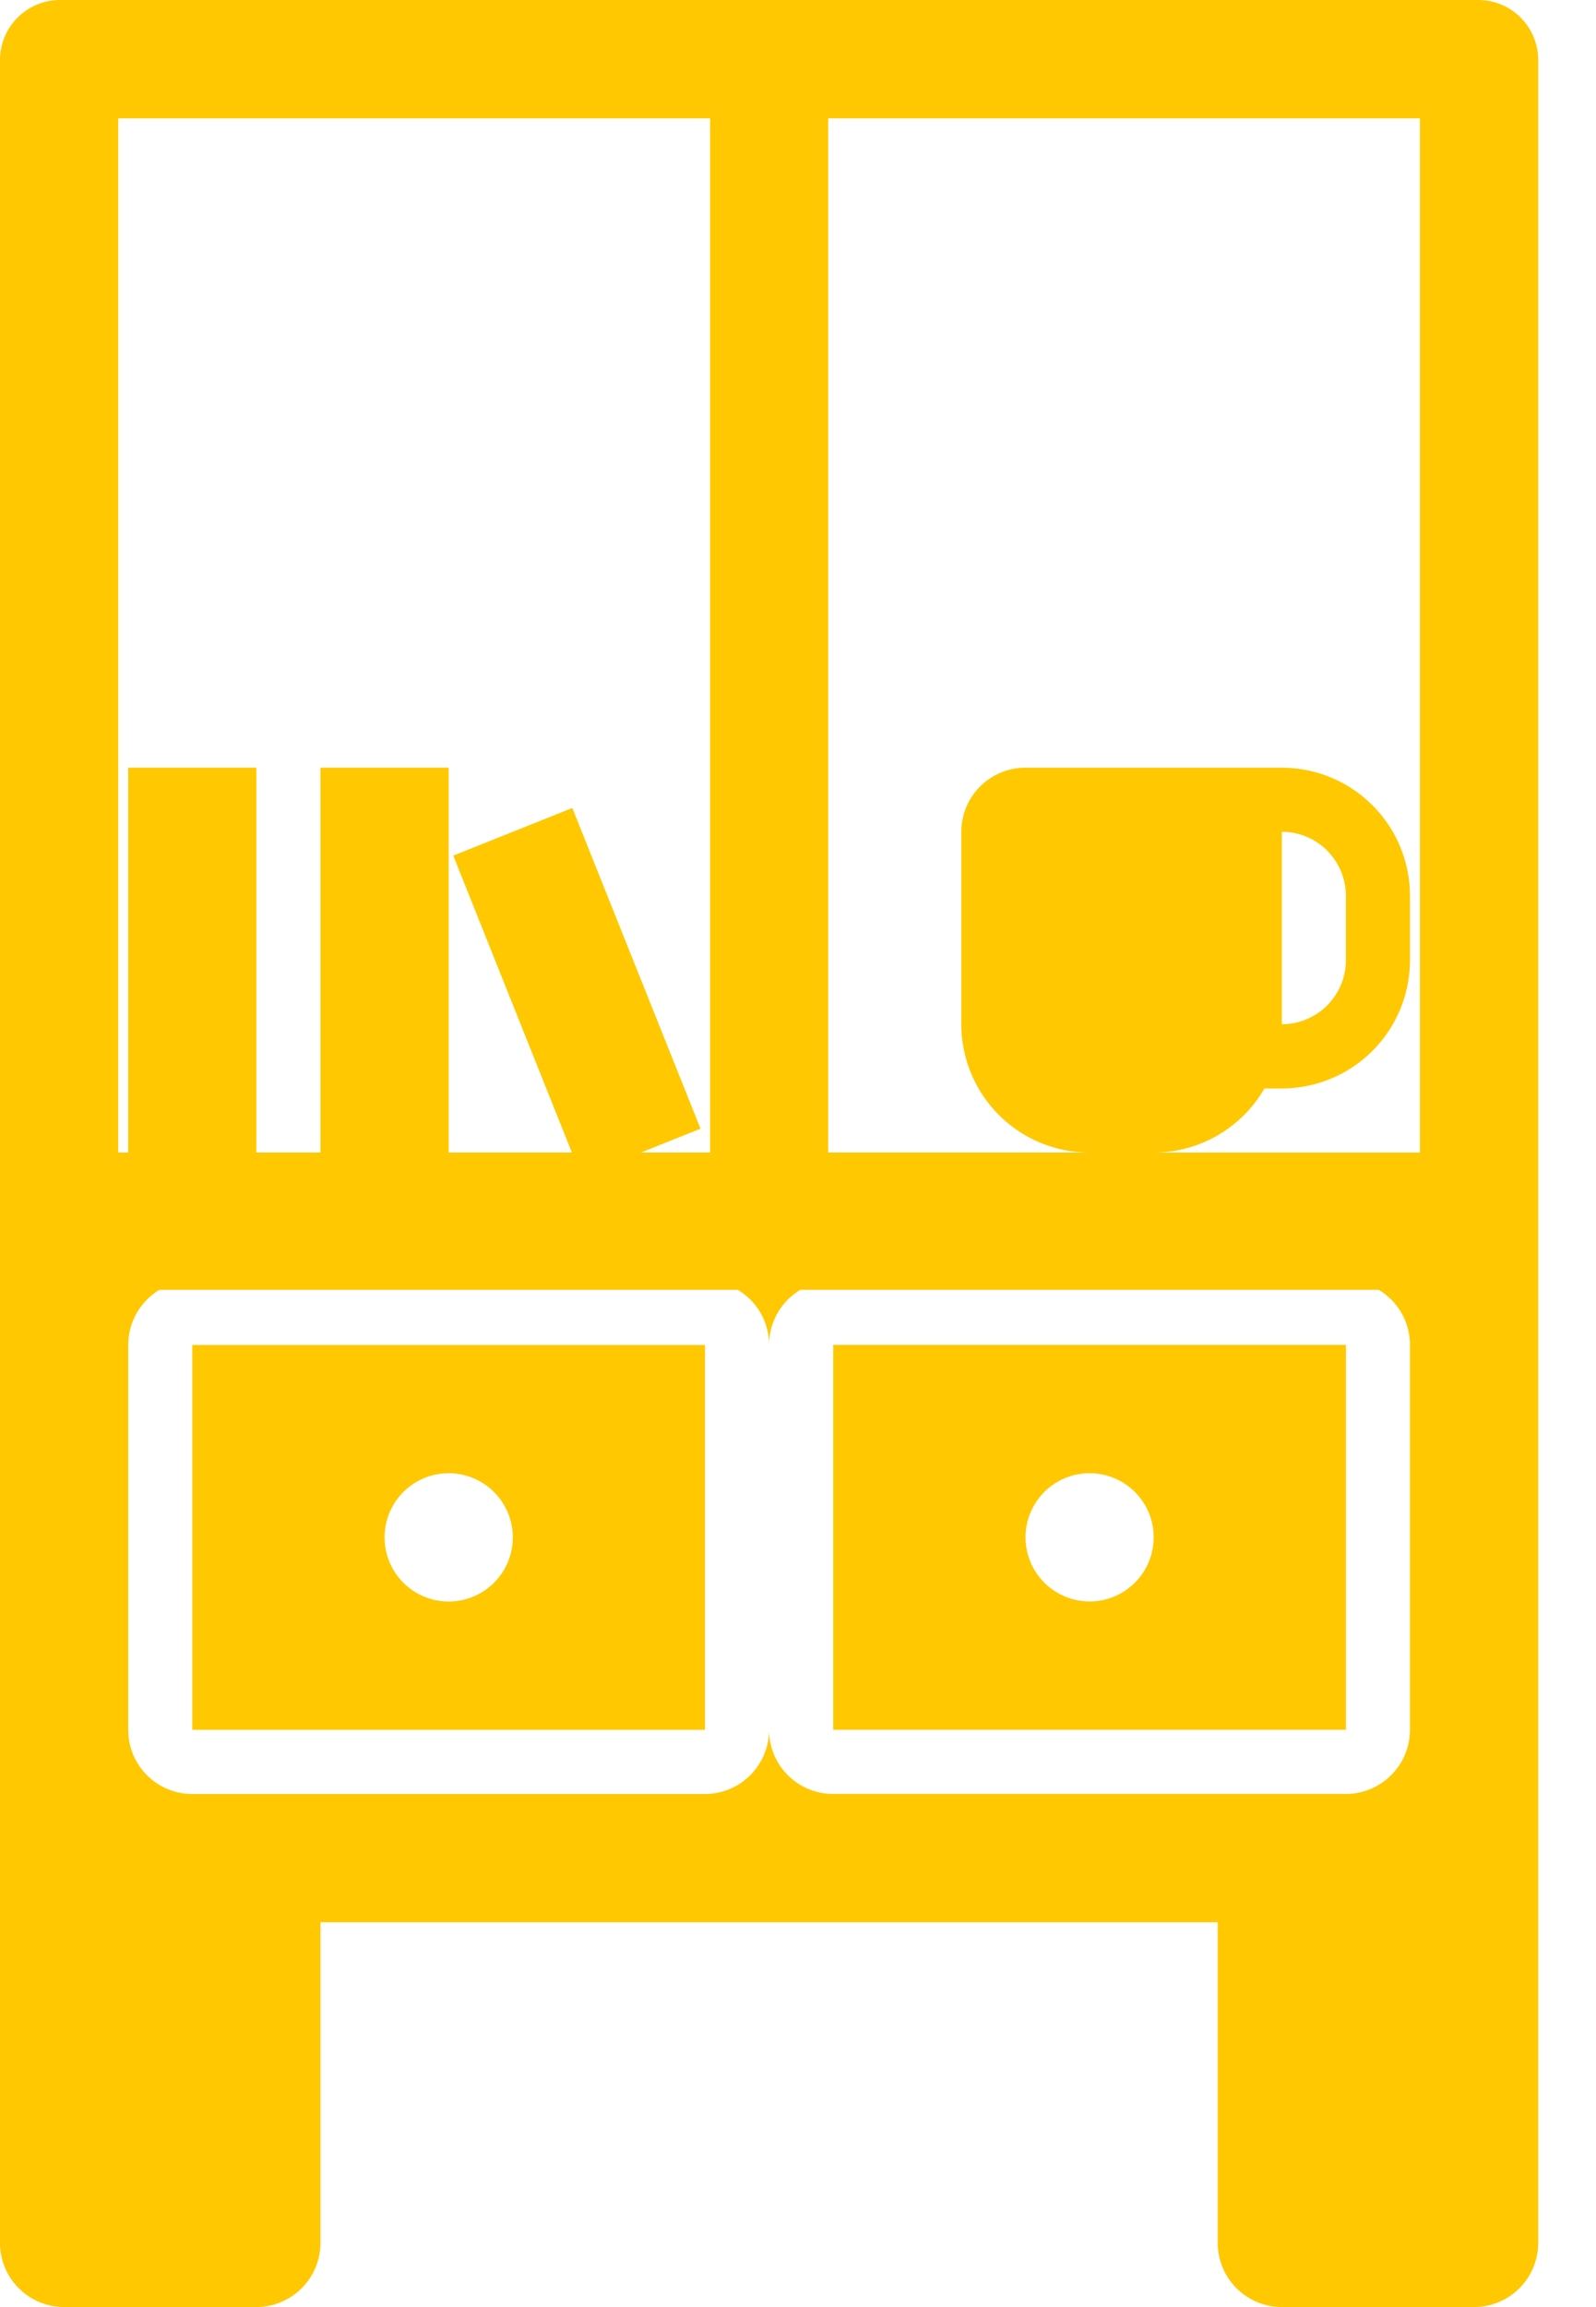 <svg width="27" height="39" fill="none" xmlns="http://www.w3.org/2000/svg"><path fill-rule="evenodd" clip-rule="evenodd" d="M2 2v17.483h.169v-6.506h2.168v6.506h1.084v-6.506h2.169v6.506h2.085l-2.007-5.019 2.014-.805 2.169 5.421-1.007.403h1.169V2H2zm10.011-2H1.016C.455 0 0 .455 0 1.016v36.899a1.084 1.084 0 001.084 1.084h3.253a1.084 1.084 0 001.084-1.084v-5.421h15.18v5.421a1.084 1.084 0 001.084 1.084h3.253a1.084 1.084 0 001.084-1.084V20.567l-0-.014V1.016C26.023.455 25.568 0 25.006 0H12.011zm2 2v17.483h4.421a2.169 2.169 0 01-2.169-2.168v-3.253a1.084 1.084 0 011.084-1.084h4.337a2.168 2.168 0 012.169 2.169v1.084a2.169 2.169 0 01-2.169 2.169h-.293a2.169 2.169 0 01-1.875 1.084h4.506V2H14.011zM2.486 21.969a1.086 1.086 0 01.212-.165h9.784a1.085 1.085 0 01.529.931 1.084 1.084 0 01.529-.931h9.784a1.085 1.085 0 01.529.931v6.506a1.084 1.084 0 01-.318.767 1.084 1.084 0 01-.767.318h-8.674a1.084 1.084 0 01-1.084-1.084 1.084 1.084 0 01-.318.767 1.084 1.084 0 01-.767.318H3.253a1.084 1.084 0 01-1.084-1.084v-6.506c0-.288.114-.563.318-.767zm19.966-7.59a1.084 1.084 0 00-.767-.318v3.253a1.084 1.084 0 001.084-1.084v-1.084a1.084 1.084 0 00-.318-.767zM3.253 29.242h8.674v-6.506H3.253v6.506zM7.59 24.904a1.085 1.085 0 011.002.669 1.084 1.084 0 01-1.417 1.417 1.084 1.084 0 01-.669-1.002A1.085 1.085 0 017.59 24.904zm6.506-2.169v6.506h8.674v-6.506H14.096zm4.337 2.169a1.085 1.085 0 011.002.669 1.085 1.085 0 01-.79 1.478 1.085 1.085 0 01-1.296-1.063 1.084 1.084 0 011.084-1.084z" fill="#FFC800"/></svg>